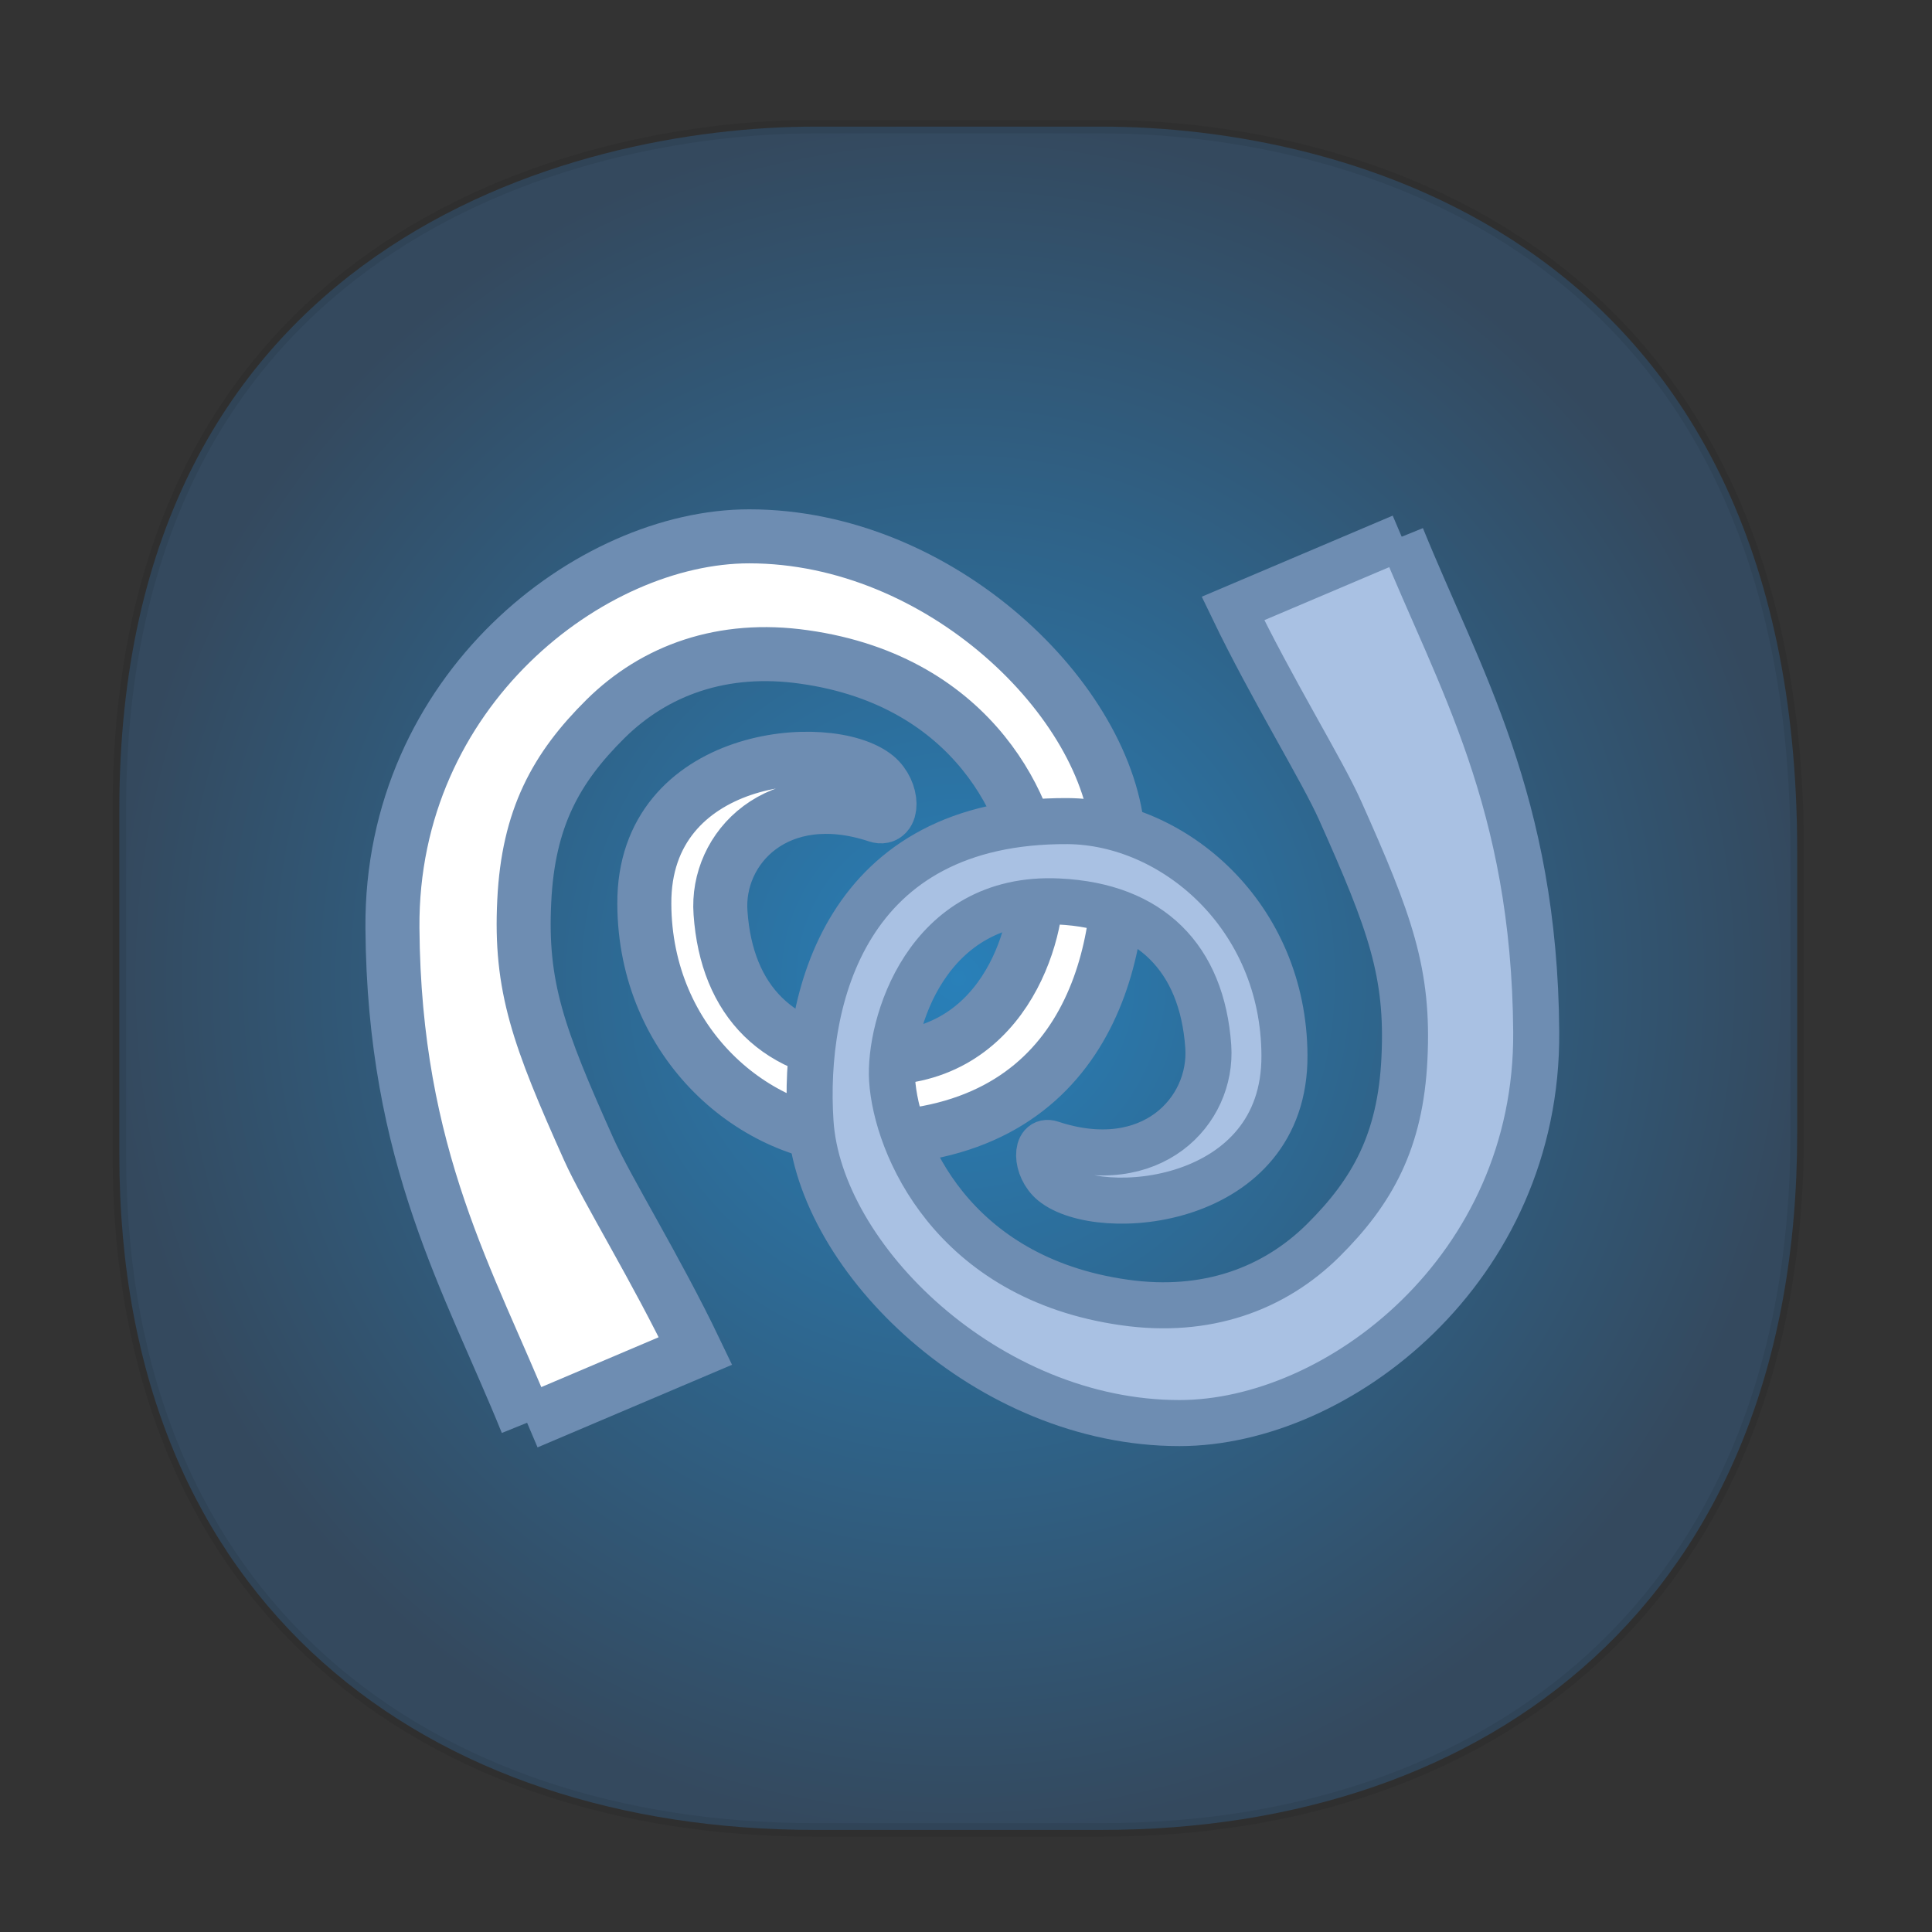 <svg xmlns:osb="http://www.openswatchbook.org/uri/2009/osb" xmlns="http://www.w3.org/2000/svg" xmlns:xlink="http://www.w3.org/1999/xlink" width="48" height="48" version="1.1" id="svg38"><rect width="100%" height="100%" fill="#333333" stroke="none"/><defs id="defs22"><style id="style4511"/><style id="style4511-26"/><style id="style4511-9"/><linearGradient gradientUnits="userSpaceOnUse" x2="19.574" y2="22.495" x1="3.783" y1="23.644" id="g-5"><stop id="stop24-2" stop-color="#2980b9"/><stop id="stop26" stop-color="#34495e" offset="1"/></linearGradient><style id="style4552"/><style id="style4511-2"/><linearGradient osb:paint="solid" id="linearGradient5293"><stop id="stop5295" offset="0" stop-color="#9a89c0" stop-opacity="1"/></linearGradient><clipPath id="clipPath-911982837"/><radialGradient xlink:href="#g-5" id="radialGradient1426" cx="23.808" cy="24.305" fx="23.808" fy="24.305" r="21.011" gradientTransform="matrix(1 0 0 1.015 0 -.365)" gradientUnits="userSpaceOnUse"/></defs><style id="style4485" type="text/css"/><path id="path4518" d="M2.965 28.69v-8.577c0-14.042 11.246-16.967 17.281-16.967h7.123c5.96 0 17.282 2.73 17.282 18.01v6.996c0 11.674-7.708 17.312-17.282 17.312h-7.123c-9.574 0-17.281-5.523-17.281-16.774z" opacity="1" fill="url(#radialGradient1426)" fill-opacity="1" stroke="#000" stroke-width=".336" stroke-linecap="square" stroke-linejoin="bevel" stroke-miterlimit="4" stroke-dasharray="none" stroke-dashoffset="0" stroke-opacity=".078"/><path id="path1323" d="M13.09 35.35c-1.417-3.502-3.3-6.584-3.34-12.297-.044-5.904 4.931-9.728 8.864-9.728 4.757 0 8.949 4.093 9.166 7.477.201 3.06-.868 7.507-6.386 7.479-2.633-.022-5.372-2.35-5.386-5.826-.021-3.741 4.589-4.11 5.756-3.16.449.374.435 1.105.035.972-2.48-.822-4.017.803-3.898 2.412.153 2.196 1.431 3.498 3.716 3.603 3.3.163 4.221-3.102 4.137-4.43-.106-1.612-1.483-4.927-5.777-5.53-2.027-.289-3.71.329-4.934 1.539-1.23 1.218-1.92 2.47-2.018 4.525-.106 2.124.348 3.37 1.599 6.16.446.998 1.692 3.005 2.655 5.018l-4.186 1.778m0 .008" fill="#fff" fill-opacity="1" fill-rule="nonzero" stroke="#6e8db2" stroke-width="1.342" stroke-linecap="butt" stroke-linejoin="miter" stroke-miterlimit="4" stroke-opacity="1"/><path id="path1325" d="M34.822 13.336c1.42 3.498 3.305 6.58 3.345 12.298.044 5.903-4.93 9.722-8.864 9.722-4.76 0-8.948-4.093-9.166-7.48-.201-3.06.868-7.506 6.387-7.476 2.635.02 5.374 2.351 5.388 5.824.019 3.743-4.597 4.114-5.758 3.16-.45-.372-.436-1.106-.041-.973 2.486.823 4.017-.8 3.906-2.412-.155-2.193-1.431-3.494-3.718-3.602-3.3-.16-4.222 3.104-4.137 4.433.103 1.612 1.482 4.926 5.777 5.53 2.026.288 3.71-.33 4.934-1.543 1.223-1.215 1.92-2.467 2.018-4.521.103-2.124-.351-3.37-1.6-6.162-.446-1-1.691-3.004-2.66-5.017l4.192-1.78m-.006 0" fill="#a9c1e3" fill-opacity="1" fill-rule="nonzero" stroke="#6e8db2" stroke-width="1.144" stroke-linecap="butt" stroke-linejoin="miter" stroke-miterlimit="4" stroke-opacity="1"/></svg>